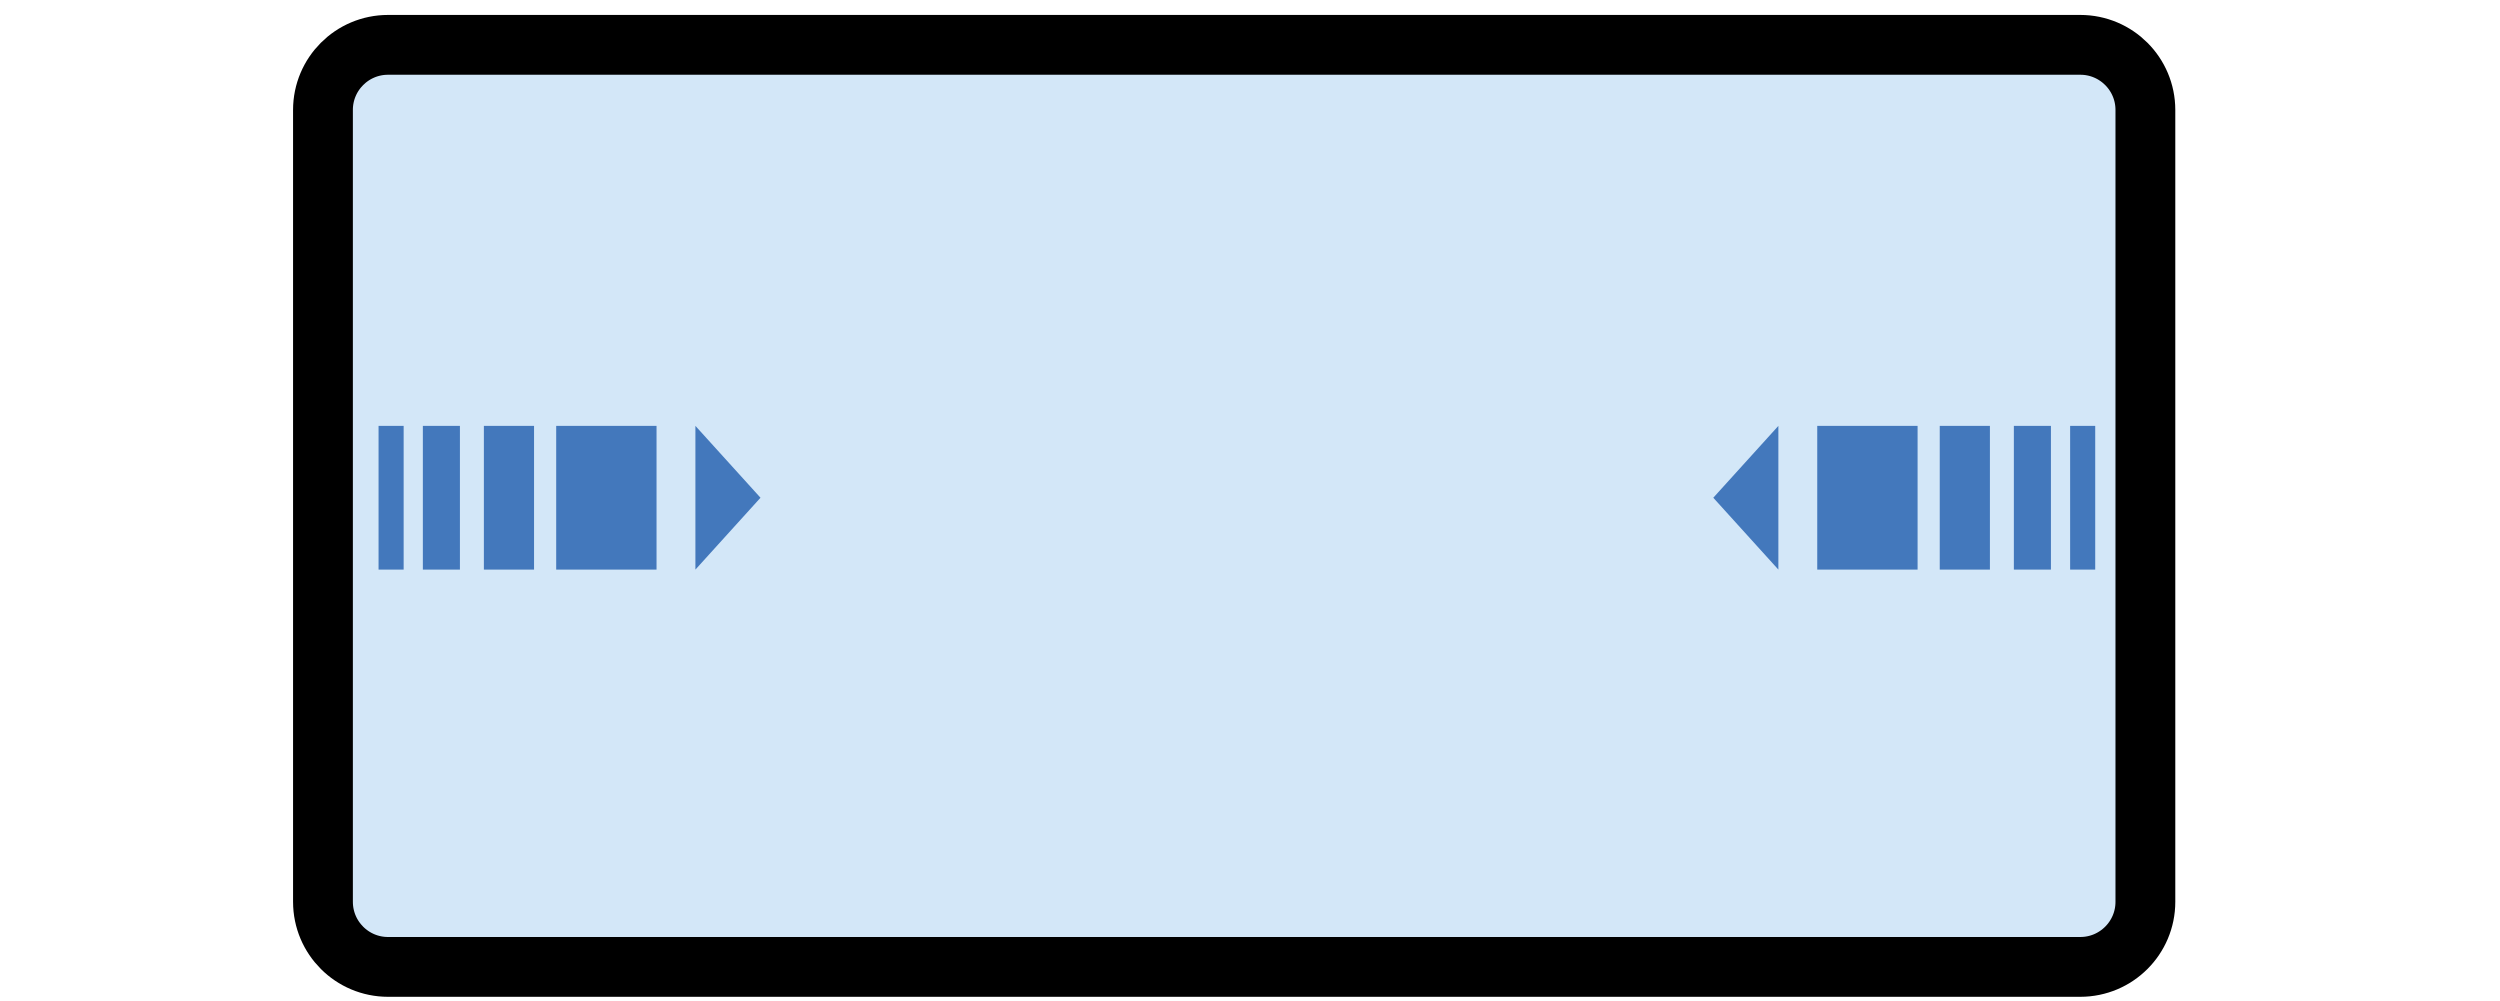 <?xml version="1.0" encoding="utf-8"?>
<!-- Generator: Adobe Illustrator 16.0.0, SVG Export Plug-In . SVG Version: 6.00 Build 0)  -->
<!DOCTYPE svg PUBLIC "-//W3C//DTD SVG 1.1//EN" "http://www.w3.org/Graphics/SVG/1.1/DTD/svg11.dtd">
<svg version="1.1" xmlns="http://www.w3.org/2000/svg" xmlns:xlink="http://www.w3.org/1999/xlink" x="0px" y="0px" width="418px"
	 height="167.333px" viewBox="0 0 418 167.333" enable-background="new 0 0 418 167.333" xml:space="preserve">
<g id="Layer_1" display="none">
	<path display="inline" opacity="0.75" fill="#FFFFFF" stroke="#000000" stroke-width="6" stroke-miterlimit="10" d="
		M472.889,123.555c0,6.627-5.373,12-12,12h-538.5c-6.627,0-12-5.373-12-12V93.389c0-6.627,5.373-12,12-12h538.5
		c6.627,0,12,5.373,12,12V123.555z"/>
	<path display="inline" opacity="0.75" fill="#FFFFFF" stroke="#000000" stroke-width="6" stroke-miterlimit="10" d="
		M463.763,35.824c2.05,6.302-1.398,13.074-7.7,15.123L-56.032,217.506c-6.302,2.05-13.073-1.397-15.123-7.7l-9.331-28.687
		c-2.05-6.303,1.397-13.074,7.7-15.123L439.309-0.563c6.303-2.05,13.073,1.397,15.123,7.7L463.763,35.824z"/>
	<g display="inline">
		<g>
			<path fill="none" stroke="#74BF44" stroke-width="15" stroke-miterlimit="10" d="M-138.09,148.421
				c-12.408-32.927-17.906-83.064,33.201-126.631"/>
			<g>
				<path fill="#74BF44" d="M-118.778,184.29c-2.568-20.284-2.819-46.983,1.751-66.001l-23.082,25.151l-33.825,4.563
					C-155.715,155.122-133.949,170.587-118.778,184.29z"/>
			</g>
		</g>
	</g>
	<g display="inline">
		<g>
			<path fill="none" stroke="#74BF44" stroke-width="15" stroke-miterlimit="10" d="M526.199,57.659
				c12.408,32.927,17.906,83.064-33.201,126.631"/>
			<g>
				<path fill="#74BF44" d="M506.887,21.79c2.568,20.284,2.819,46.983-1.751,66.001l23.082-25.152l33.824-4.563
					C543.824,50.958,522.059,35.493,506.887,21.79z"/>
			</g>
		</g>
	</g>
</g>
<g id="Layer_2" display="none">
	<path display="inline" opacity="0.75" fill="#F5FBFE" stroke="#000000" stroke-width="15" stroke-miterlimit="10" d="M357,119.667
		c0,6.627-5.373,12-12,12H38c-6.627,0-12-5.373-12-12v-23c0-6.627,5.373-12,12-12h307c6.627,0,12,5.373,12,12V119.667z"/>
	<path display="inline" opacity="0.75" fill="#F5FBFE" stroke="#000000" stroke-width="15" stroke-miterlimit="10" d="
		M349.058,54.73c1.313,6.496-2.89,12.827-9.385,14.139L38.755,129.676c-6.496,1.313-12.826-2.889-14.139-9.385l-4.556-22.544
		c-1.313-6.496,2.889-12.827,9.385-14.139L330.363,22.8c6.496-1.313,12.826,2.889,14.14,9.385L349.058,54.73z"/>
	<g display="inline">
		<g>
			<path fill="none" stroke="#74BF44" stroke-width="10" stroke-miterlimit="10" d="M389.787,48.277
				C397.7,68.224,400.684,97.811,374,129.916"/>
			<g>
				<path fill="#74BF44" d="M374,22.561c2.703,14.902,3.946,34.641,1.319,48.889l16.077-19.519l24.839-4.716
					C402.478,42.672,385.765,32.095,374,22.561z"/>
			</g>
		</g>
	</g>
	<g display="inline">
		<g>
			<path fill="none" stroke="#DA3A26" stroke-width="10" stroke-miterlimit="10" d="M443.144,104.199
				c7.913-19.947,10.896-49.534-15.787-81.638"/>
			<g>
				<path fill="#DA3A26" d="M427.356,129.916c11.77-9.532,28.481-20.109,42.239-24.652l-24.843-4.718l-16.072-19.516
					C431.308,95.277,430.063,115.016,427.356,129.916z"/>
			</g>
		</g>
	</g>
</g>
<g id="Layer_3">
	<path fill="#D3E7F8" stroke="#000000" stroke-width="10" stroke-miterlimit="10" d="M358.709,150.784
		c0,6.01-4.873,10.882-10.883,10.882H64.882c-6.01,0-10.882-4.872-10.882-10.882V18.381c0-6.01,4.872-10.883,10.882-10.883h282.944
		c6.01,0,10.883,4.873,10.883,10.883V150.784z"/>
	<g>
		<rect x="63.295" y="71.206" fill="#4378BC" width="4.194" height="24.032"/>
		<rect x="70.701" y="71.206" fill="#4378BC" width="6.197" height="24.032"/>
		<rect x="80.904" y="71.206" fill="#4378BC" width="8.389" height="24.032"/>
		<rect x="92.996" y="71.206" fill="#4378BC" width="16.777" height="24.032"/>
		<polygon fill="#4378BC" points="116.272,71.206 116.272,95.238 127.155,83.222 		"/>
	</g>
	<g>
		<rect x="346.126" y="71.206" fill="#4378BC" width="4.194" height="24.032"/>
		<rect x="336.718" y="71.206" fill="#4378BC" width="6.197" height="24.032"/>
		<rect x="324.324" y="71.206" fill="#4378BC" width="8.389" height="24.032"/>
		<rect x="303.844" y="71.206" fill="#4378BC" width="16.776" height="24.032"/>
		<polygon fill="#4378BC" points="297.344,71.206 297.344,95.238 286.461,83.222 		"/>
	</g>
</g>
</svg>
